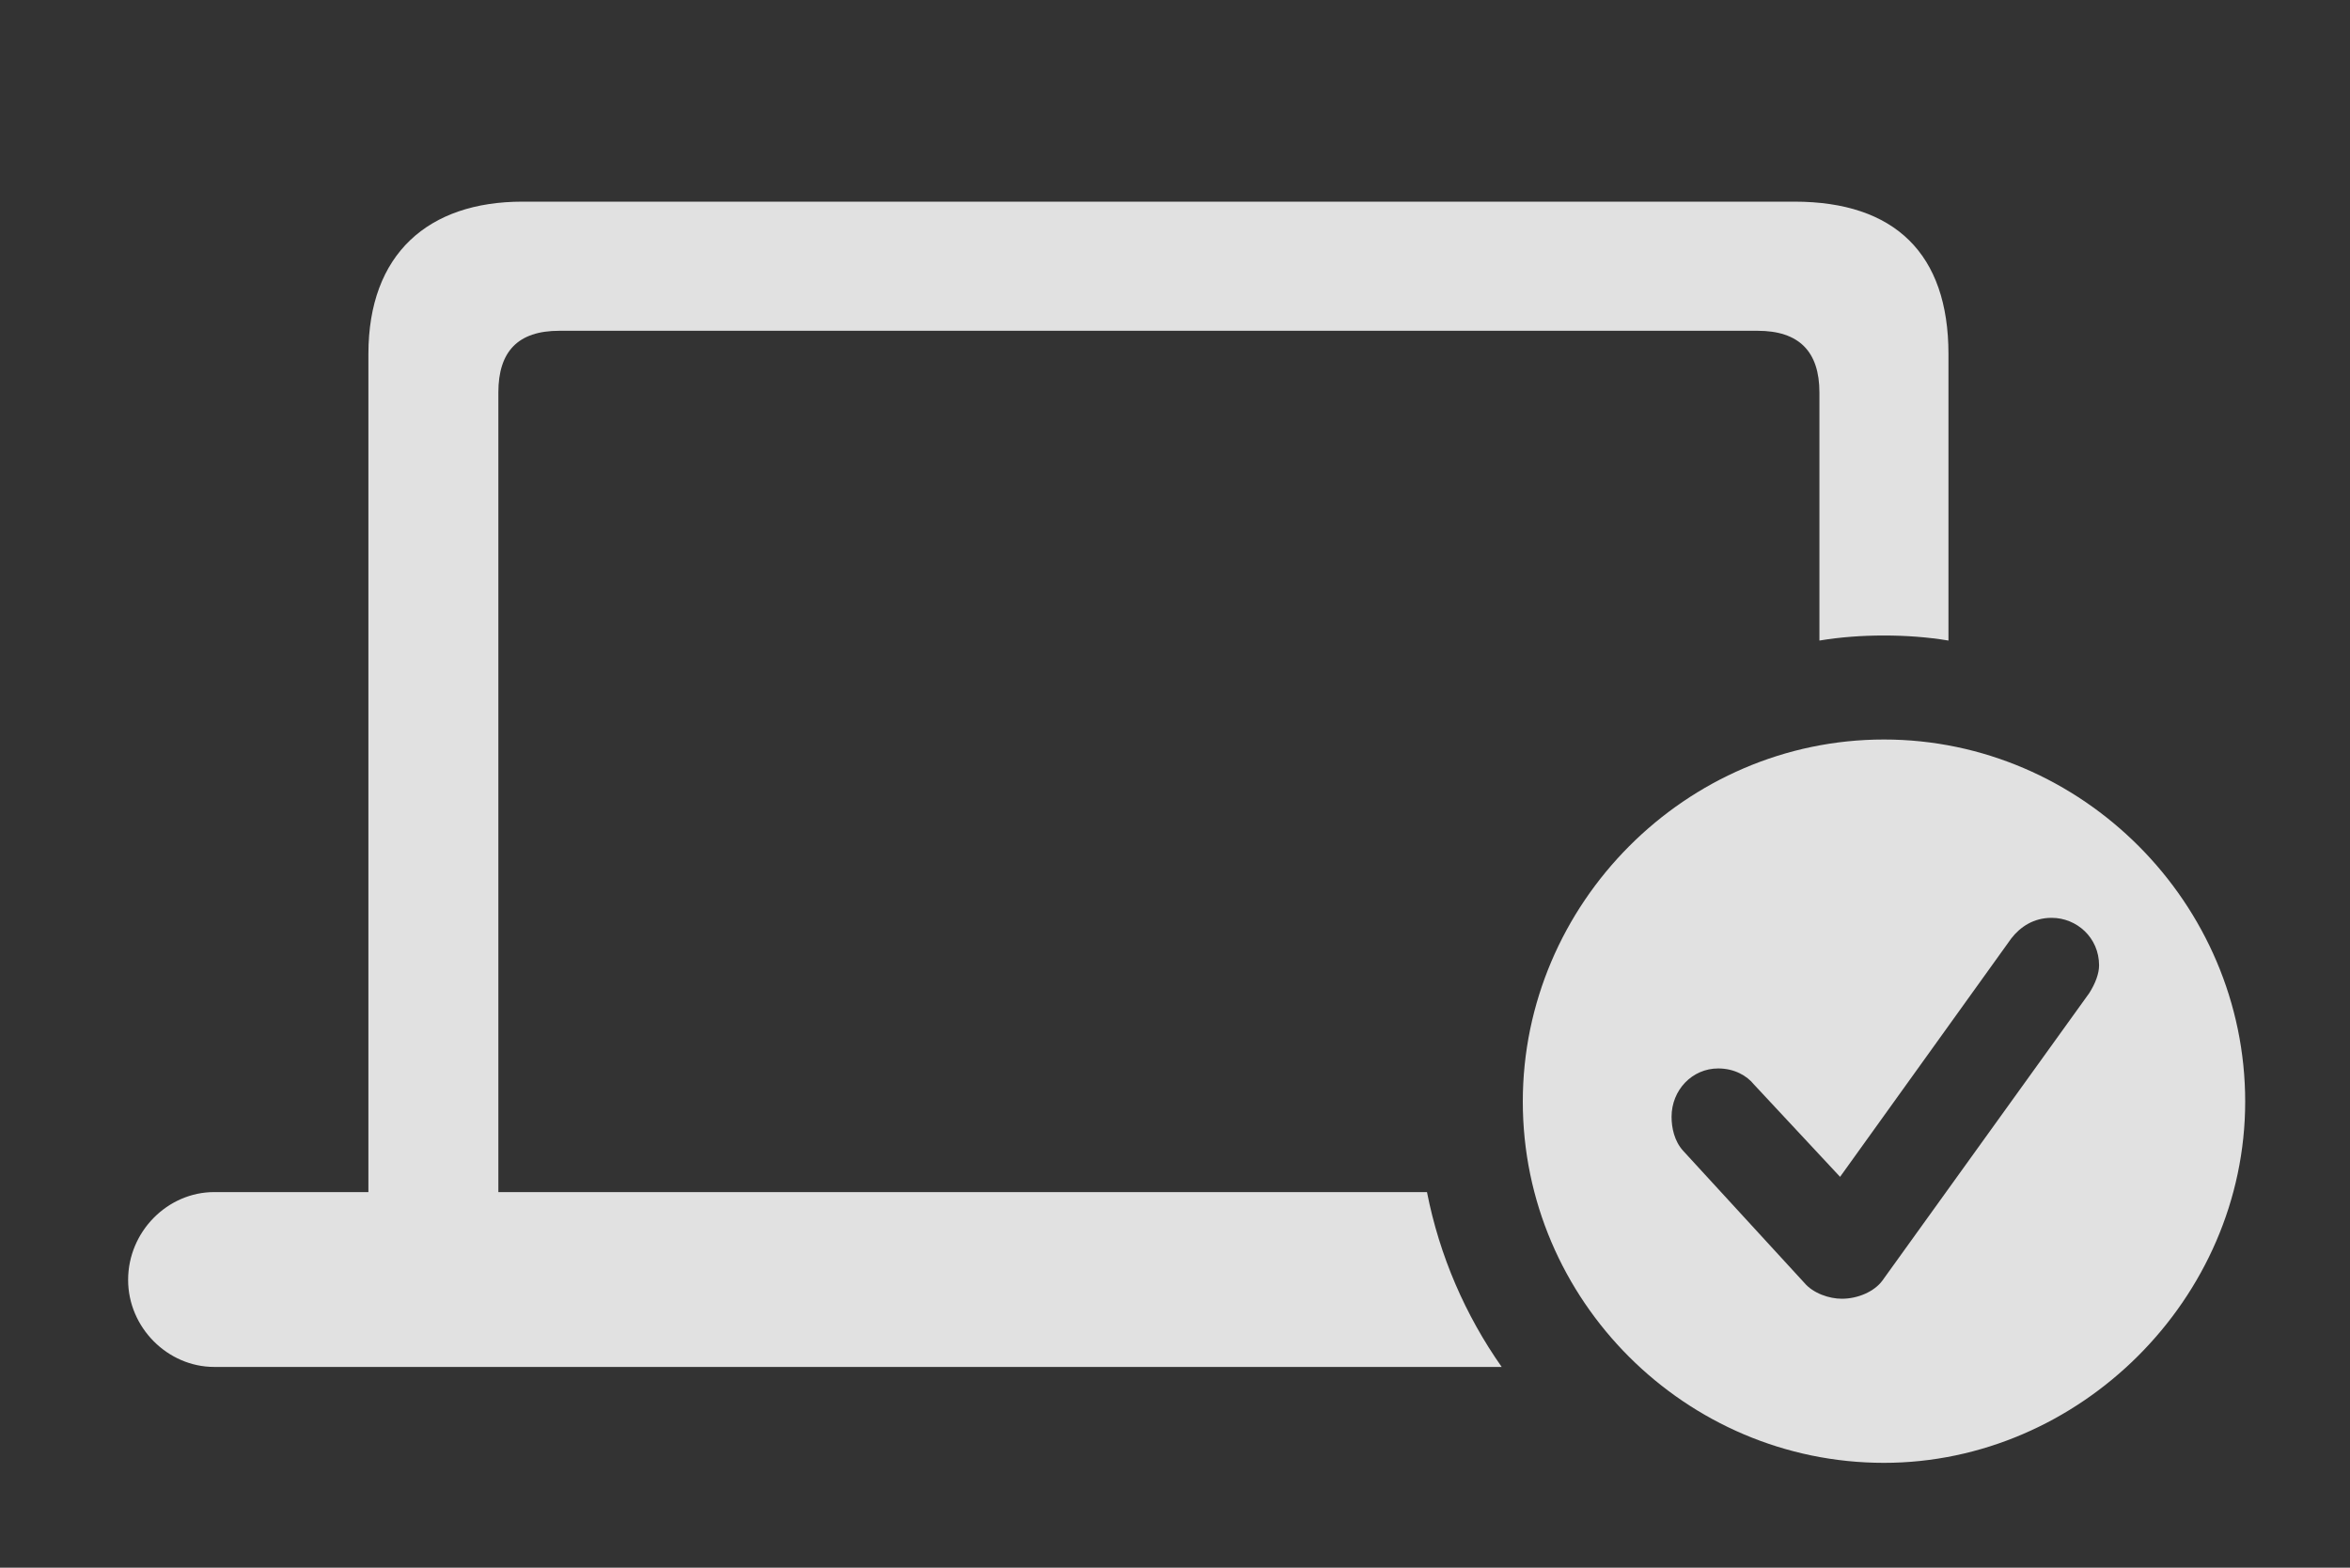 <?xml version="1.0" encoding="UTF-8"?>
<!--Generator: Apple Native CoreSVG 341-->
<!DOCTYPE svg
PUBLIC "-//W3C//DTD SVG 1.1//EN"
       "http://www.w3.org/Graphics/SVG/1.1/DTD/svg11.dtd">
<svg version="1.1" xmlns="http://www.w3.org/2000/svg" xmlns:xlink="http://www.w3.org/1999/xlink" viewBox="0 0 25.605 17.08">
 <rect x="0" y="0" width="25.605" height="17.08" fill="#333333" stroke="none"/>
 <g>
  <rect height="17.08" opacity="0" width="25.605" x="0" y="0"/>
  <path d="M21.23 3.857L21.23 6.979C21.002 6.941 20.766 6.924 20.527 6.924C20.288 6.924 20.053 6.941 19.824 6.979L19.824 4.277C19.824 3.828 19.6 3.604 19.15 3.604L6.094 3.604C5.645 3.604 5.43 3.828 5.43 4.277L5.43 12.988L15.548 12.988C15.685 13.685 15.967 14.331 16.362 14.893L2.334 14.893C1.826 14.893 1.396 14.463 1.396 13.945C1.396 13.418 1.826 12.988 2.334 12.988L4.014 12.988L4.014 3.857C4.014 2.764 4.668 2.197 5.693 2.197L19.551 2.197C20.645 2.197 21.23 2.764 21.23 3.857Z" fill="white" fill-opacity="0.85"/>
  <path d="M24.463 12.002C24.463 14.15 22.656 15.938 20.527 15.938C18.369 15.938 16.592 14.17 16.592 12.002C16.592 9.844 18.369 8.057 20.527 8.057C22.686 8.057 24.463 9.844 24.463 12.002ZM21.914 10.225L20.049 12.822L19.111 11.816C19.033 11.719 18.896 11.641 18.721 11.641C18.438 11.641 18.213 11.875 18.213 12.168C18.213 12.285 18.242 12.432 18.34 12.539L19.658 13.975C19.756 14.092 19.932 14.15 20.068 14.15C20.244 14.15 20.42 14.072 20.508 13.955L22.764 10.82C22.832 10.713 22.871 10.605 22.871 10.518C22.871 10.215 22.627 10 22.354 10C22.158 10 22.012 10.098 21.914 10.225Z" fill="white" fill-opacity="0.85"/>
 </g>
</svg>
